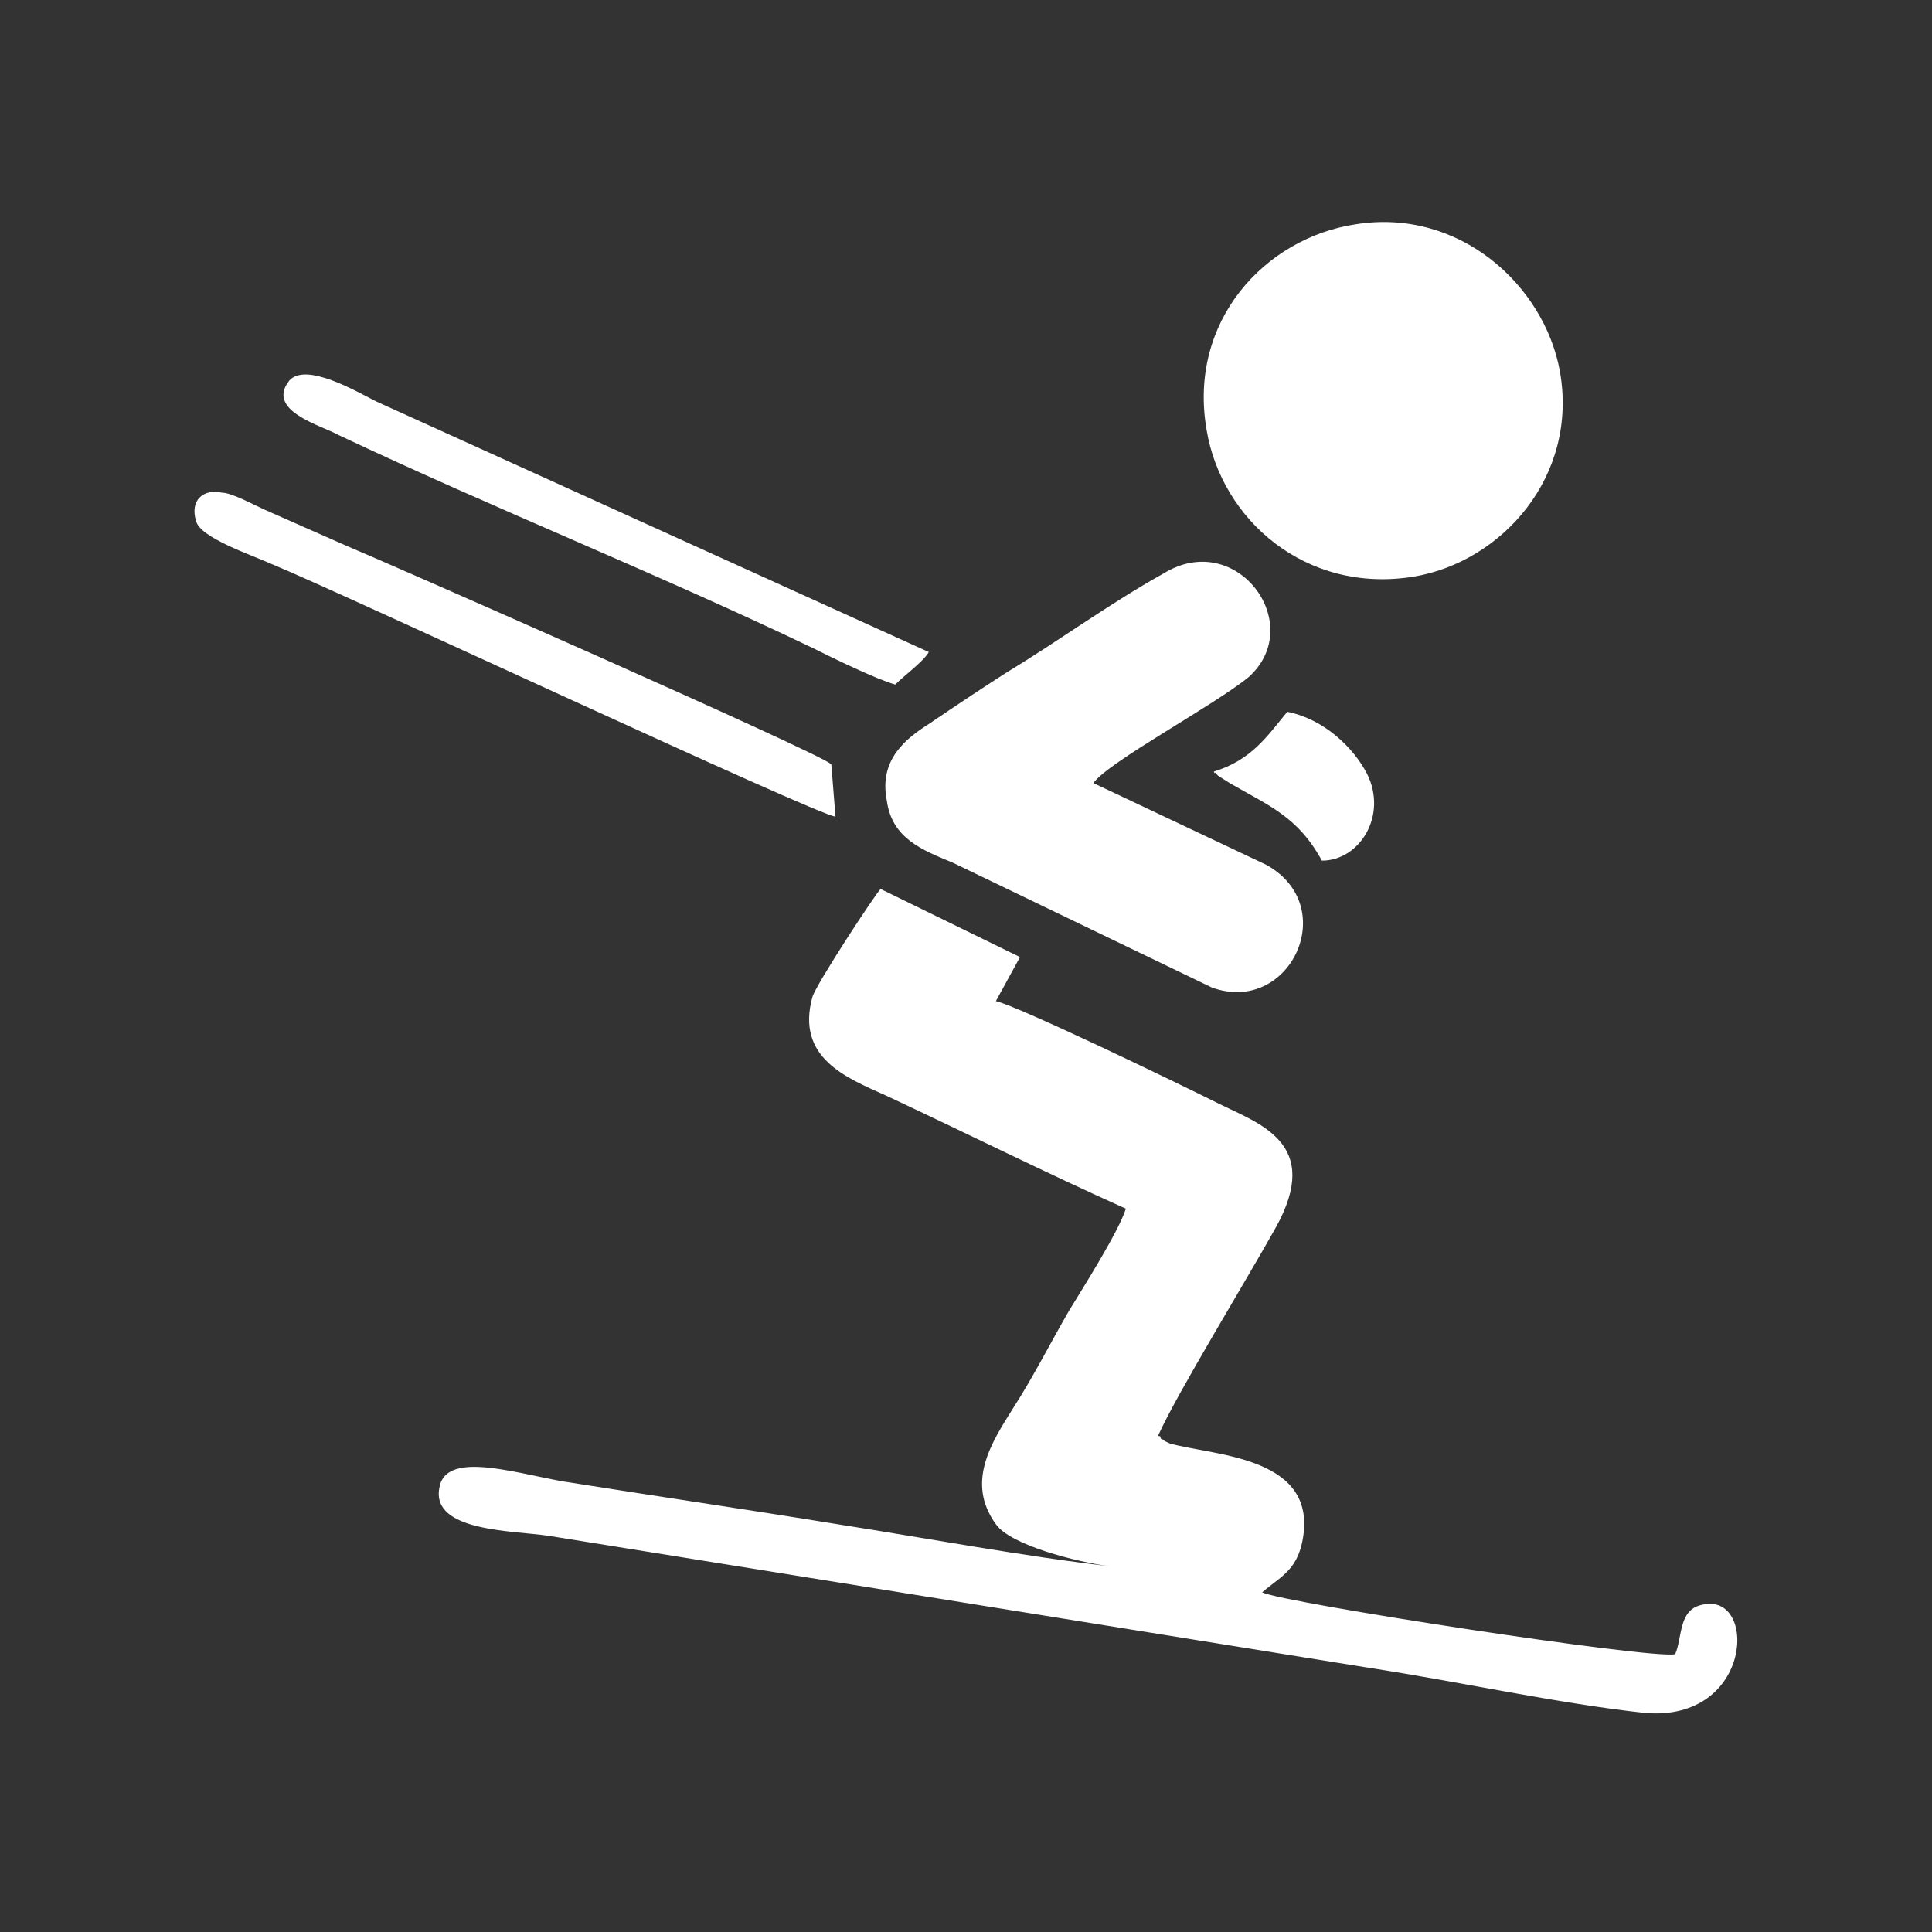 <?xml version="1.0" encoding="utf-8"?>
<!-- Generator: Adobe Illustrator 23.0.3, SVG Export Plug-In . SVG Version: 6.00 Build 0)  -->
<svg version="1.1" id="Layer_1" xmlns="http://www.w3.org/2000/svg" xmlns:xlink="http://www.w3.org/1999/xlink" x="0px" y="0px"
	 viewBox="0 0 184.3 184.3" style="enable-background:new 0 0 184.3 184.3;" xml:space="preserve">
<rect x="0" y="0" width="184.3" height="184.3" fill="#333333" stroke="none"/>
<style type="text/css">
	.st0{fill:#FFFFFF;}
</style>
<g id="Layer_x0020_1">
	<g id="_2748416187264">
		<path class="st0" d="M97.3,91.3L84,84.8c-0.5,0.5-6.1,9-6.5,10.3c-1.6,5.8,3.2,7.7,7,9.4c7.7,3.6,15.3,7.4,22.9,10.8
			c-0.7,2.2-4,7.4-5.4,9.7c-1.8,3.1-3.4,6.3-5.4,9.4c-2,3.2-4.5,7-1.6,11c1.4,2,7.7,3.6,10.8,4c-7.9-0.9-17.6-2.7-25.9-4
			c-8.6-1.4-17.5-2.7-26.3-4.1c-4.9-0.9-11.2-2.9-11.7,0.7c-0.7,4.1,7,4,10.4,4.5l78.3,12.6c8.5,1.3,18,3.4,26.3,4.3
			c10.4,0.9,10.8-11.7,5.4-10.3c-2.2,0.5-1.8,3.1-2.5,4.7c-2.3,0.5-37.4-4.9-39.4-5.9c1.6-1.4,3.2-2,3.8-4.7
			c1.8-8.3-8.3-8.3-12.6-9.5c-0.4-0.2-0.5-0.2-0.7-0.4c0,0-0.2,0-0.2-0.2s-0.2,0-0.2-0.2c1.8-4,8.3-14.6,11.2-19.8
			c4.5-8.1-1.6-9.9-5.6-11.9c-3.6-1.8-18.9-9.2-21.1-9.7L97.3,91.3z"/>
		<path class="st0" d="M129.3,21.4c-8.6,1.3-16,9.2-14.2,19.6c1.4,8.5,9.4,15.7,19.8,14c8.3-1.4,15.7-9.5,13.9-19.6
			C147.3,27.2,139.2,19.8,129.3,21.4z"/>
		<path class="st0" d="M104.3,74.7c1.4-2,11.5-7.4,14.8-10.1c5.6-5-1.1-14.2-8.1-9.9c-5.2,2.9-10.1,6.5-14.9,9.4
			c-2.5,1.6-4.9,3.2-7.4,4.9c-2.2,1.4-4.9,3.4-4.1,7.4c0.5,3.6,3.4,4.7,6.3,5.9l24.7,11.9c7.4,2.7,12.4-7.7,5.2-11.7L104.3,74.7z"/>
		<path class="st0" d="M79.7,77.9l-0.4-5C77.7,71.6,36.5,53.5,32.9,52c-2.5-1.1-5.2-2.3-7.7-3.4c-0.9-0.4-3.1-1.6-4-1.6
			c-1.8-0.4-3.1,0.7-2.5,2.7c0.4,1.6,5.2,3.2,7.2,4.1C32.5,56.5,78,77.8,79.7,77.9z"/>
		<path class="st0" d="M85.4,65.3c0.9-0.9,2.7-2.2,3.2-3.1L35.9,38.3c-1.8-0.9-6.7-3.8-8.3-2c-2.3,2.9,3.1,4.3,4.7,5.2
			c14.8,7,30.6,13.3,45.2,20.3C79.5,62.8,83.6,64.8,85.4,65.3z"/>
		<path class="st0" d="M115.8,73.6C115.8,73.8,116,73.8,115.8,73.6l0.4,0.4l1.1,0.7c3.8,2.2,6.5,3.2,8.8,7.4c3.6,0,6.3-4.3,4.3-8.3
			c-1.3-2.5-4.1-5.2-7.6-5.9C120.9,70.2,119.4,72.5,115.8,73.6z"/>
	</g>
</g>
</svg>

